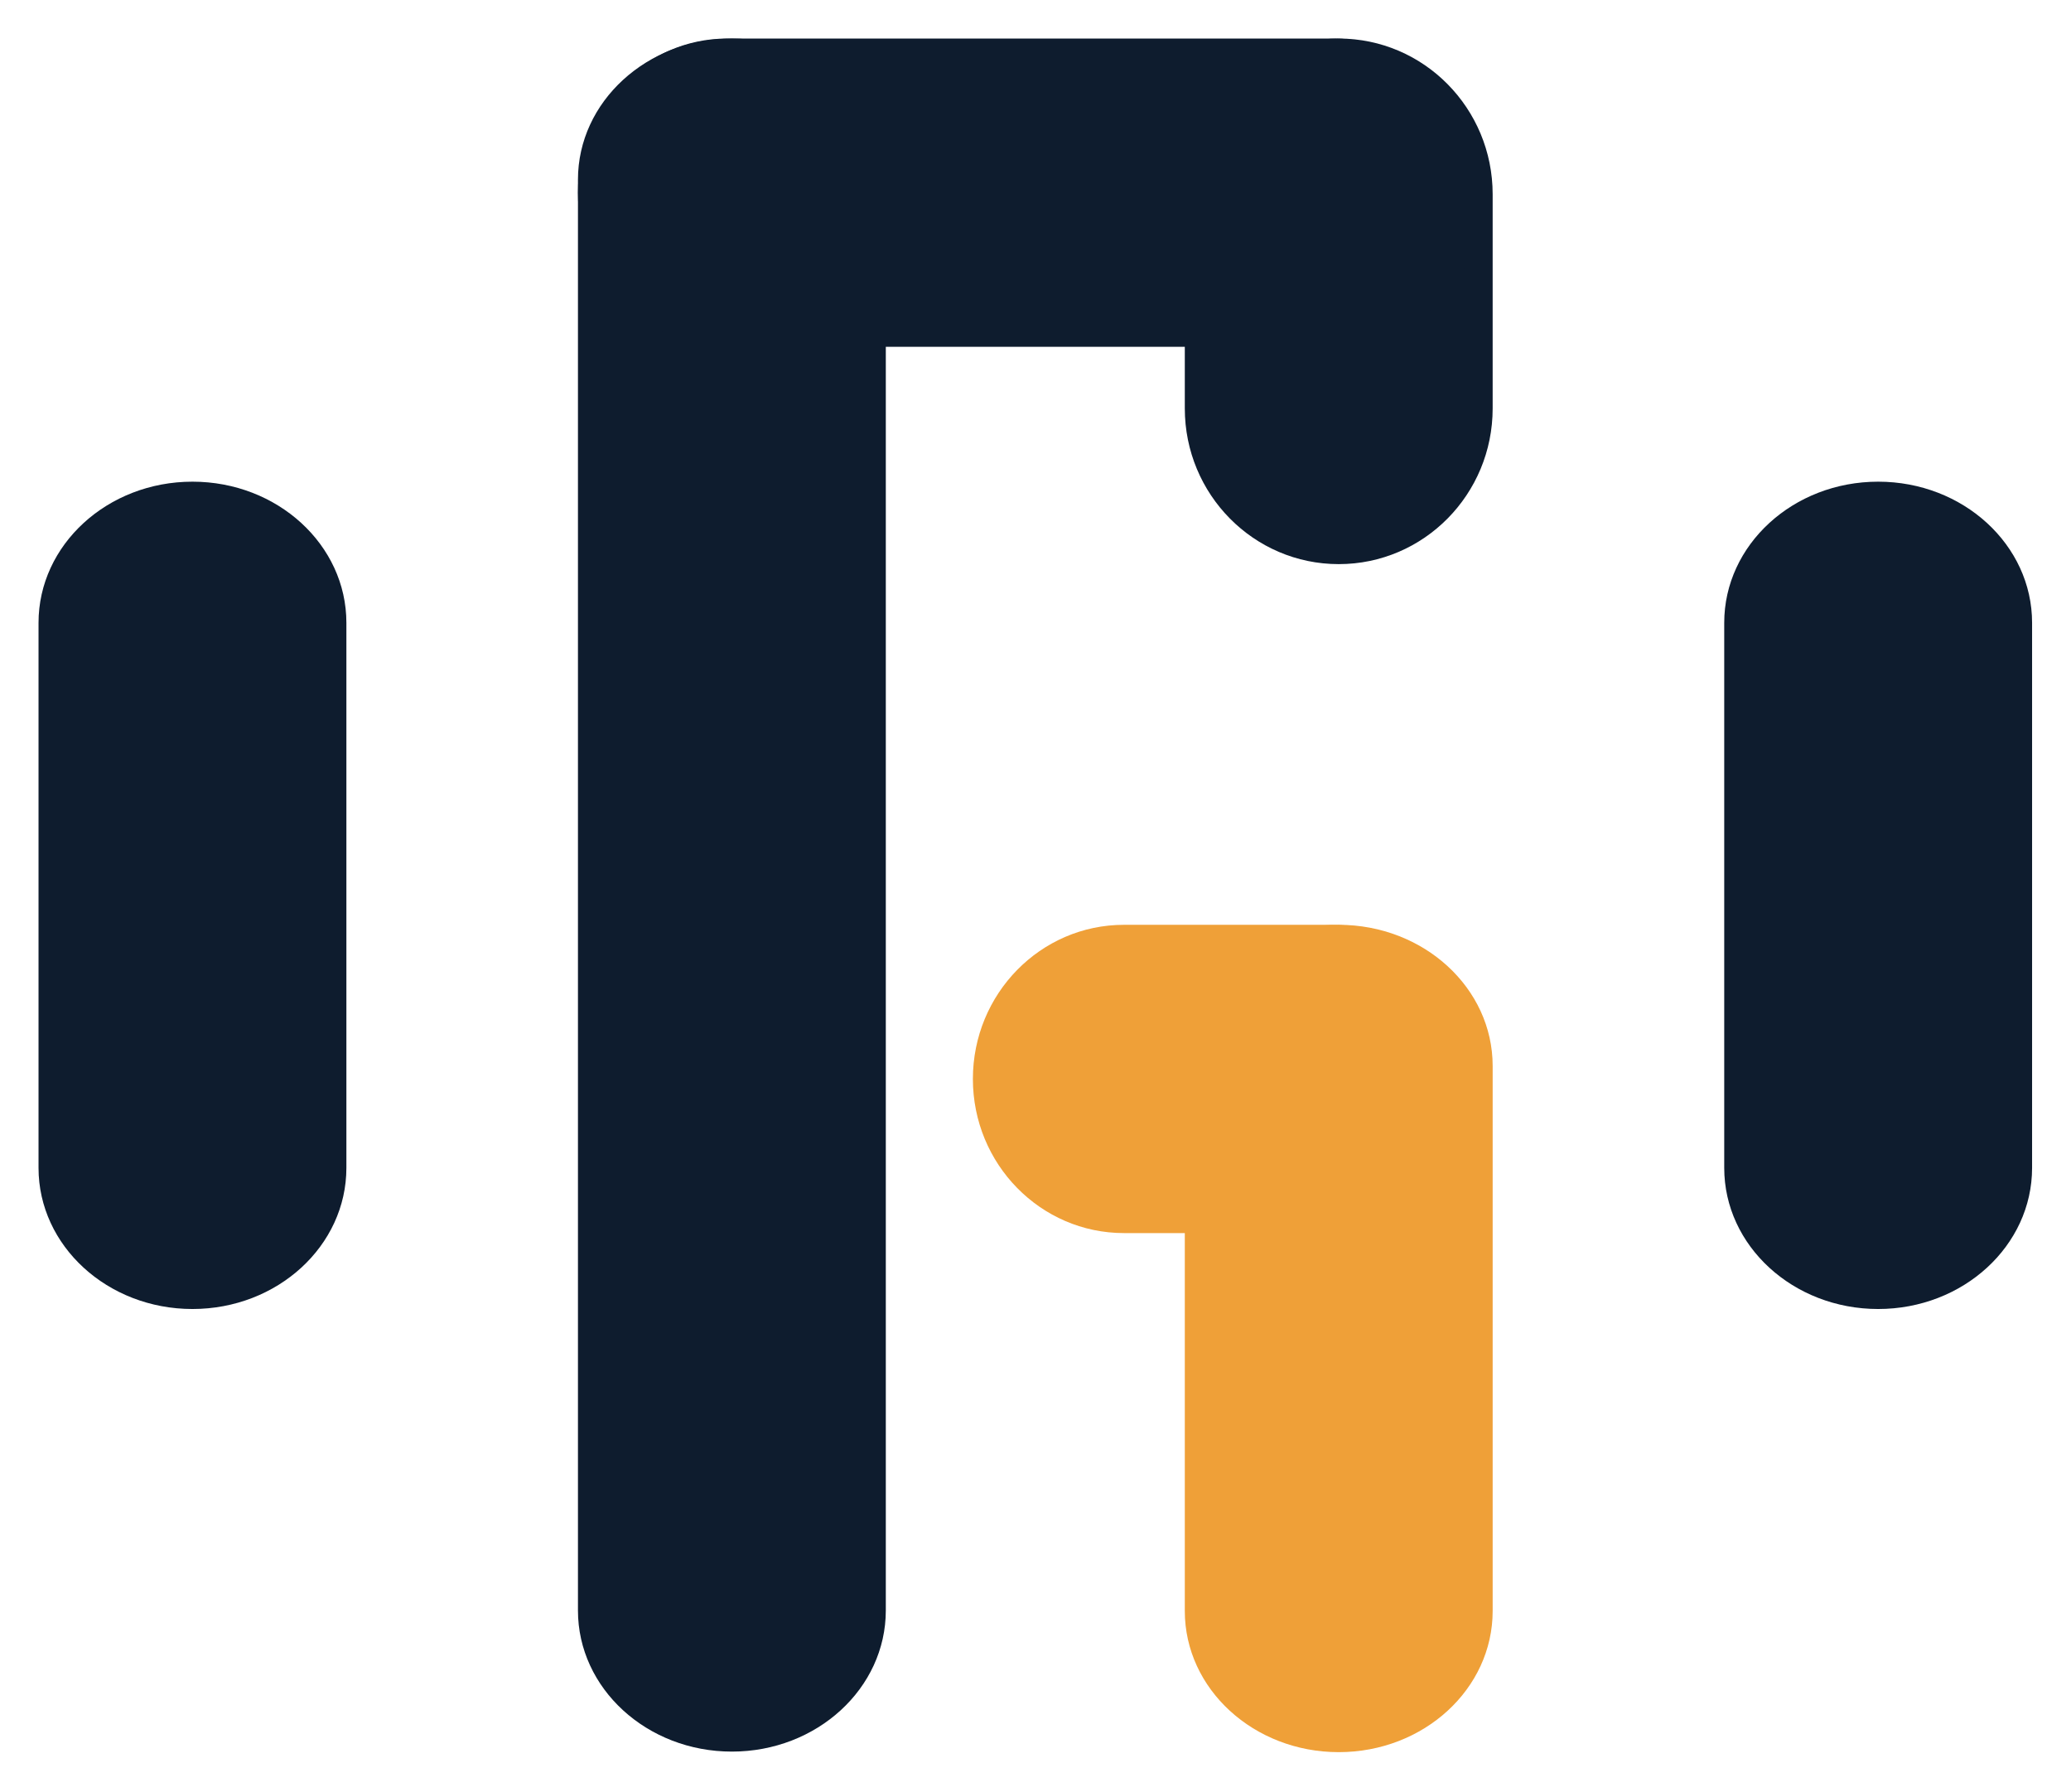 <svg width="215" height="186" viewBox="0 0 215 186" fill="none" xmlns="http://www.w3.org/2000/svg">
<g filter="url(#filter0_d_934_3265)">
<path d="M4 60.65C4 52.559 11.155 46 19.98 46C28.805 46 35.96 52.559 35.96 60.65V117.23C35.96 125.322 28.805 131.881 19.98 131.881C11.155 131.881 4 125.322 4 117.23V60.65Z" fill="#0E1C2E"/>
<path d="M91.96 163.174C91.96 171.265 84.805 177.824 75.98 177.824C67.154 177.824 60 171.265 60 163.174L60 14.651C60 6.56 67.154 0.001 75.98 0.001C84.805 0.001 91.96 6.56 91.96 14.651L91.96 163.174Z" fill="#0E1C2E"/>
<path d="M123 16.166C123 7.238 130.154 0 138.98 0C147.806 0 154.96 7.238 154.96 16.166L154.96 38.394C154.96 47.322 147.806 54.559 138.98 54.559C130.154 54.559 123 47.322 123 38.394L123 16.166Z" fill="#0E1C2E"/>
<path d="M123 106.65C123 98.559 130.154 92 138.98 92C147.806 92 154.96 98.559 154.96 106.65V163.23C154.96 171.322 147.806 177.881 138.98 177.881C130.154 177.881 123 171.322 123 163.23V106.65Z" fill="#EFA038"/>
<path d="M179 60.65C179 52.559 186.154 46 194.98 46C203.806 46 210.96 52.559 210.96 60.65V117.23C210.96 125.322 203.806 131.881 194.98 131.881C186.154 131.881 179 125.322 179 117.23V60.65Z" fill="#0E1C2E"/>
<path d="M116.684 124C108.022 124 101 116.837 101 108C101 99.163 108.022 92 116.684 92L138.316 92C146.978 92 154 99.163 154 108C154 116.837 146.978 124 138.316 124L116.684 124Z" fill="#EFA038"/>
<path d="M75.489 32C66.934 32 60 24.837 60 16C60 7.163 66.934 8.01366e-06 75.489 7.36703e-06L138.511 2.60302e-06C147.066 1.95639e-06 154 7.163 154 16C154 24.837 147.066 32 138.511 32L75.489 32Z" fill="#0E1C2E"/>
</g>
<defs>
<filter id="filter0_d_934_3265" x="0" y="0" width="214.96" height="185.881" filterUnits="userSpaceOnUse" color-interpolation-filters="sRGB">
<feFlood flood-opacity="0" result="BackgroundImageFix"/>
<feColorMatrix in="SourceAlpha" type="matrix" values="0 0 0 0 0 0 0 0 0 0 0 0 0 0 0 0 0 0 127 0" result="hardAlpha"/>
<feOffset dy="4"/>
<feGaussianBlur stdDeviation="2"/>
<feComposite in2="hardAlpha" operator="out"/>
<feColorMatrix type="matrix" values="0 0 0 0 0 0 0 0 0 0 0 0 0 0 0 0 0 0 0.25 0"/>
<feBlend mode="normal" in2="BackgroundImageFix" result="effect1_dropShadow_934_3265"/>
<feBlend mode="normal" in="SourceGraphic" in2="effect1_dropShadow_934_3265" result="shape"/>
</filter>
</defs>
</svg>
